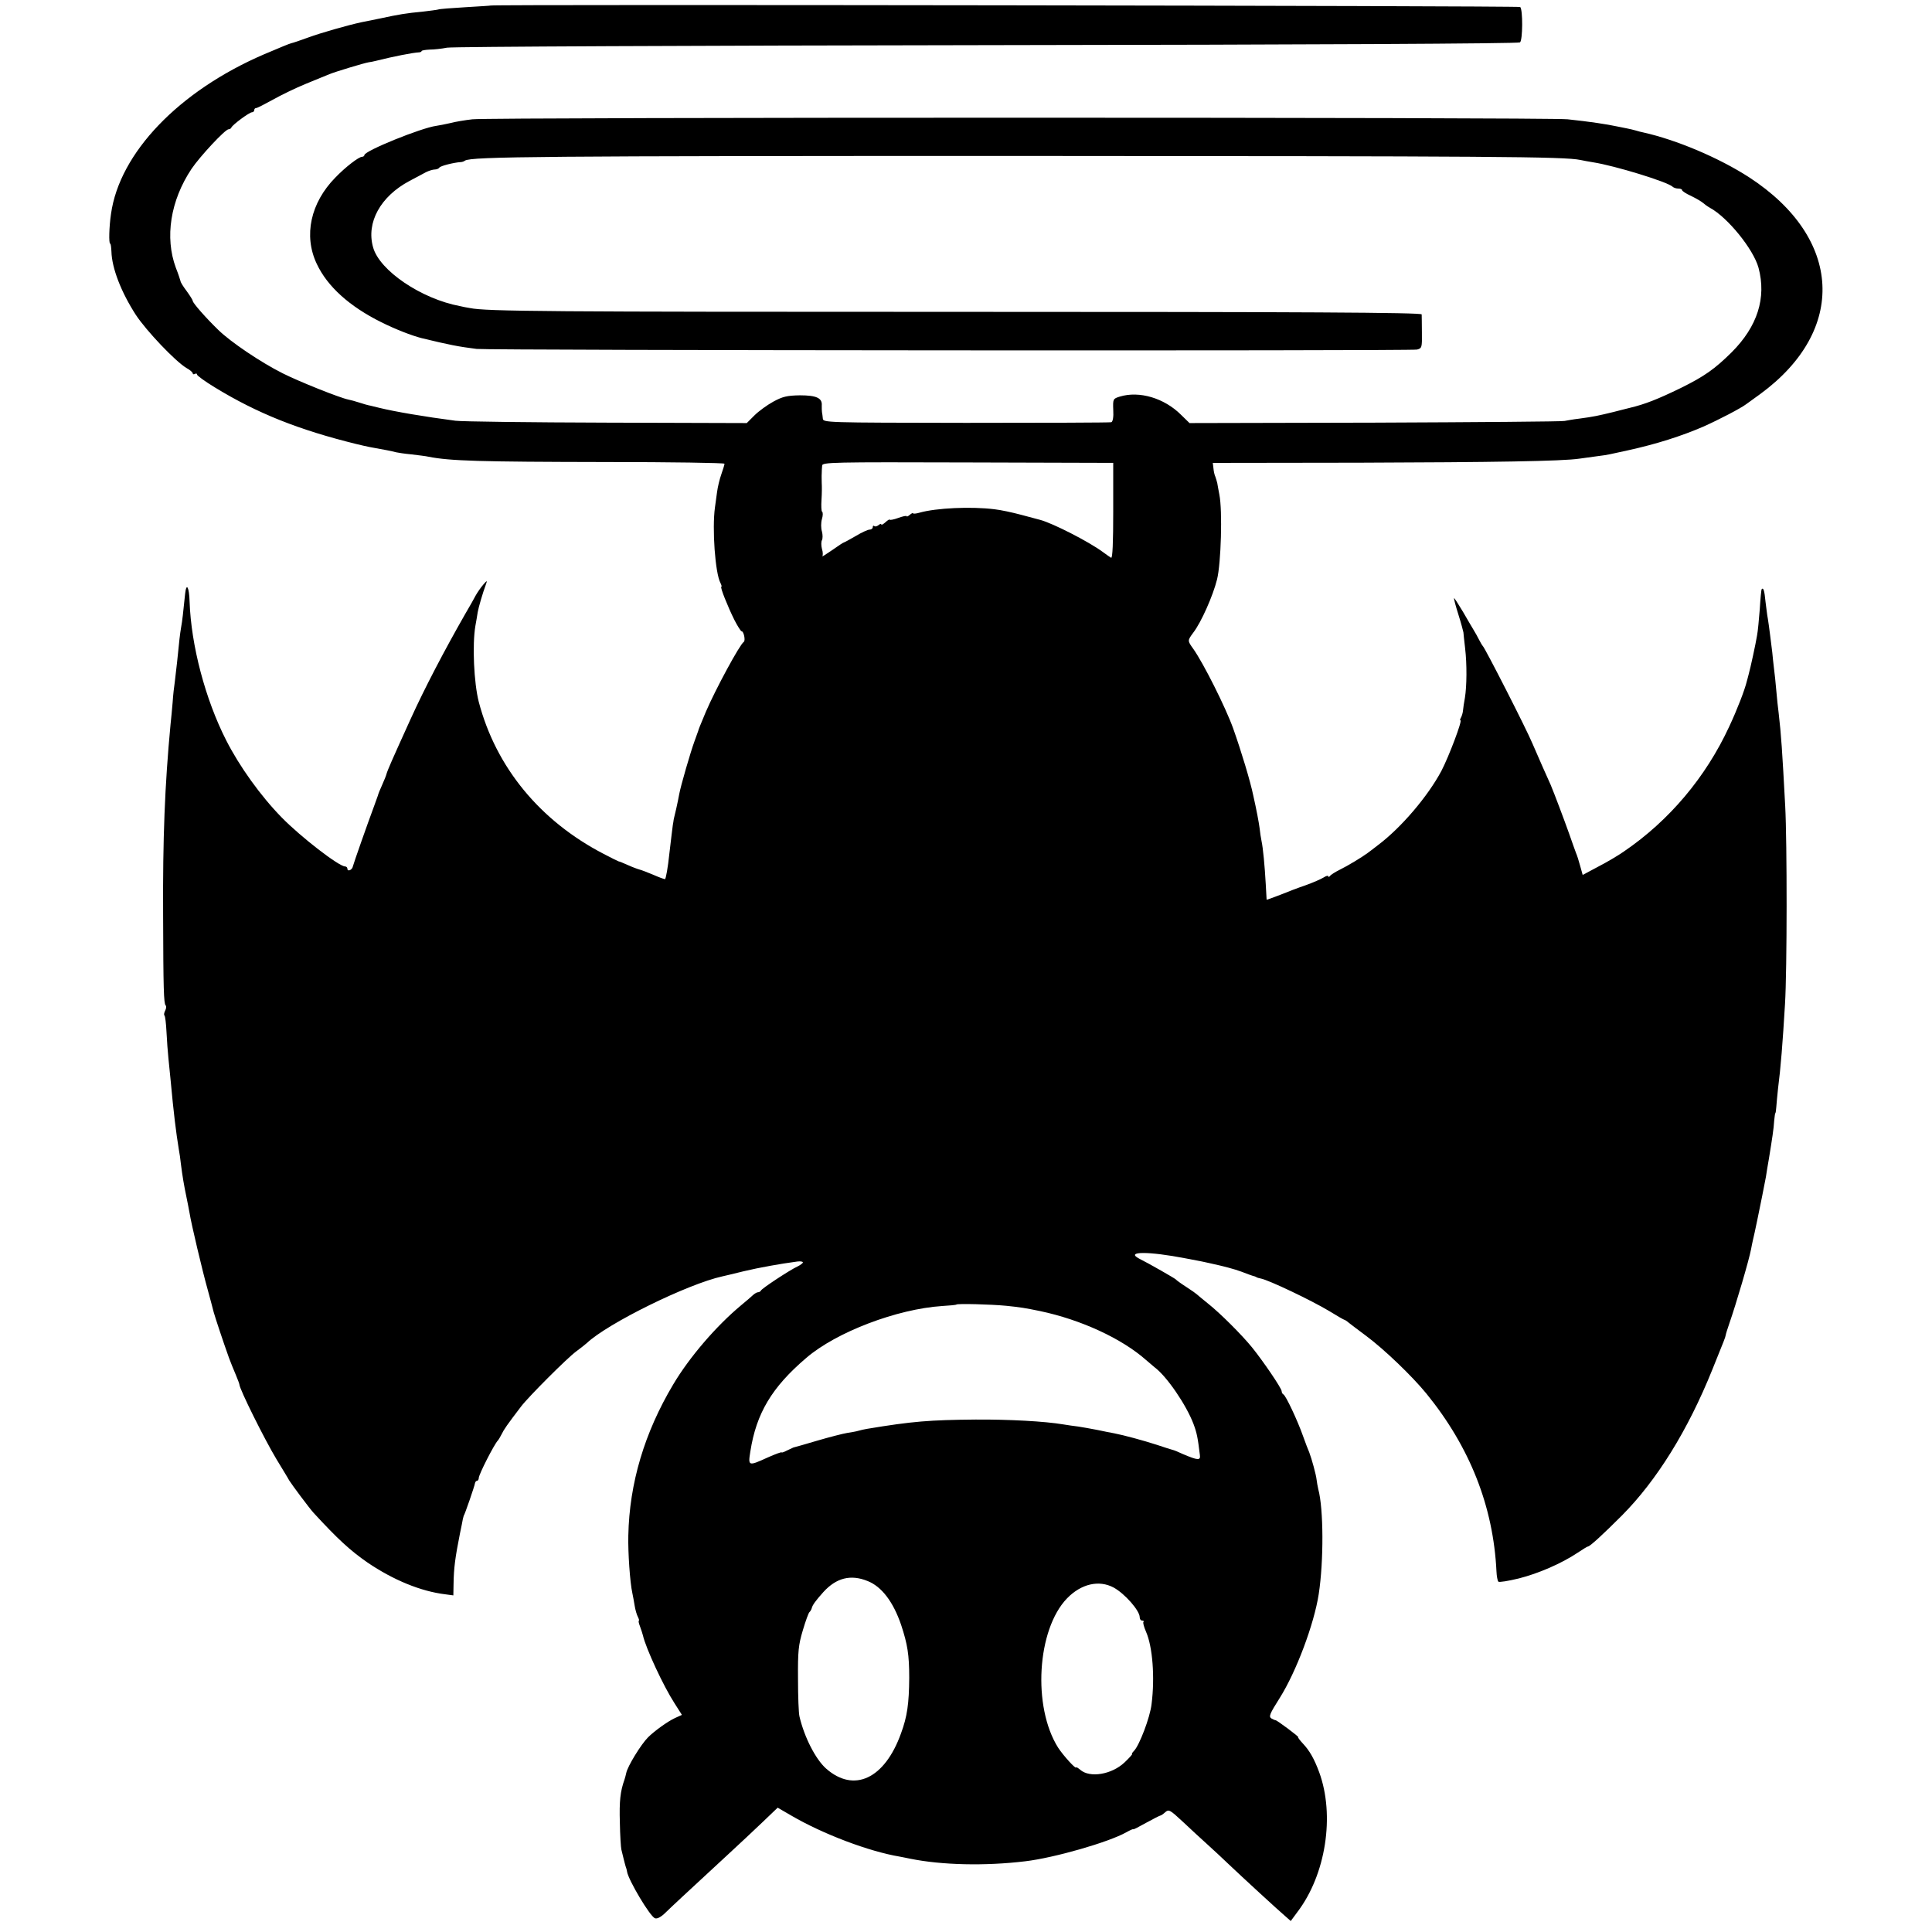 <?xml version="1.0" standalone="no"?>
<!DOCTYPE svg PUBLIC "-//W3C//DTD SVG 20010904//EN"
 "http://www.w3.org/TR/2001/REC-SVG-20010904/DTD/svg10.dtd">
<svg version="1.0" xmlns="http://www.w3.org/2000/svg"
 width="912pt" height="912pt" viewBox="0 0 912 912"
 preserveAspectRatio="xMidYMid meet">
<g transform="translate(0,912) scale(0.1,-0.1)"
fill="#000000" stroke="none">
<path d="M2317 9094 c-1 -1 -55 -4 -119 -8 -65 -4 -123 -8 -130 -11 -7 -2 -40
-6 -73 -10 -76 -7 -112 -13 -200 -32 -38 -8 -79 -16 -89 -18 -65 -14 -191 -50
-251 -72 -38 -14 -74 -26 -80 -27 -14 -4 -40 -15 -130 -53 -401 -173 -681
-465 -721 -753 -9 -60 -11 -140 -4 -140 3 0 5 -17 6 -37 2 -79 46 -192 115
-299 50 -76 187 -220 239 -251 17 -9 30 -21 30 -26 0 -4 5 -5 10 -2 6 3 10 2
10 -3 0 -5 37 -32 83 -60 201 -123 397 -201 669 -268 54 -13 70 -16 143 -29
17 -3 37 -8 45 -10 8 -2 41 -7 73 -10 32 -4 68 -8 80 -11 102 -20 239 -24 835
-25 309 0 562 -4 562 -8 0 -5 -7 -27 -15 -50 -8 -22 -17 -60 -20 -83 -3 -24
-8 -56 -10 -73 -14 -100 1 -311 26 -357 5 -10 7 -18 4 -18 -7 0 31 -95 62
-157 15 -29 30 -53 34 -53 10 0 19 -44 10 -50 -19 -12 -134 -225 -179 -330
-30 -71 -35 -85 -36 -90 -1 -3 -9 -25 -18 -50 -18 -49 -65 -210 -72 -250 -2
-14 -9 -44 -14 -68 -12 -50 -12 -50 -13 -59 -1 -5 -2 -12 -3 -18 -1 -5 -8 -65
-16 -132 -7 -68 -17 -123 -21 -123 -4 0 -29 9 -56 21 -26 11 -55 22 -63 24 -8
2 -33 11 -55 21 -22 10 -42 18 -45 18 -3 1 -34 16 -70 35 -301 156 -509 409
-590 718 -23 90 -31 270 -16 358 4 22 9 51 11 65 4 23 23 89 40 135 6 16 3 15
-14 -5 -12 -14 -27 -36 -35 -50 -7 -14 -30 -54 -51 -90 -97 -170 -190 -347
-258 -497 -88 -194 -107 -237 -113 -258 -1 -5 -10 -28 -20 -50 -10 -22 -19
-44 -20 -50 -2 -5 -10 -28 -18 -50 -31 -83 -97 -271 -100 -284 -3 -18 -26 -27
-26 -12 0 6 -5 11 -11 11 -29 0 -209 139 -299 231 -100 102 -200 242 -262 364
-99 194 -166 449 -173 655 -2 69 -15 92 -21 38 -10 -96 -13 -126 -19 -159 -6
-36 -8 -55 -19 -164 -4 -33 -9 -76 -11 -95 -3 -19 -8 -62 -10 -95 -3 -33 -7
-80 -10 -105 -27 -286 -37 -539 -35 -900 1 -350 3 -416 12 -426 4 -4 3 -14 -2
-24 -5 -10 -7 -20 -4 -23 4 -3 8 -39 10 -79 2 -40 6 -95 9 -123 3 -27 7 -72
10 -100 15 -163 26 -250 39 -330 3 -16 8 -48 10 -70 7 -56 15 -103 26 -155 5
-25 12 -59 15 -77 7 -46 61 -275 86 -363 11 -41 24 -88 28 -105 8 -28 44 -137
72 -215 7 -19 21 -54 31 -77 10 -24 18 -45 18 -48 0 -21 119 -260 175 -353 27
-45 55 -90 60 -100 13 -21 95 -131 115 -153 115 -125 173 -178 255 -235 121
-82 251 -136 368 -150 l37 -5 1 53 c1 77 8 127 30 238 6 30 13 62 14 70 2 8 4
15 4 15 3 0 52 142 53 153 1 6 5 12 10 12 4 0 8 6 8 13 0 17 74 161 90 177 3
3 11 16 18 30 11 23 25 43 92 131 35 46 218 229 259 259 19 14 42 32 51 40 98
93 476 279 640 315 8 2 53 12 100 24 76 18 171 35 253 46 15 2 27 0 27 -4 0
-4 -12 -13 -27 -20 -36 -17 -167 -103 -171 -113 -2 -4 -8 -8 -14 -8 -5 0 -15
-6 -22 -12 -7 -7 -33 -29 -57 -49 -118 -98 -245 -246 -321 -374 -136 -228
-207 -467 -212 -713 -2 -81 8 -223 19 -272 3 -14 8 -41 11 -60 3 -19 10 -43
15 -52 5 -10 7 -18 5 -18 -3 0 -1 -12 5 -27 6 -16 12 -35 14 -43 14 -61 96
-238 149 -320 l35 -55 -33 -15 c-33 -15 -97 -61 -127 -91 -33 -33 -97 -137
-103 -169 -2 -8 -5 -22 -8 -30 -20 -56 -25 -102 -22 -202 1 -62 5 -120 7 -128
2 -8 7 -28 11 -45 4 -16 9 -36 12 -43 2 -7 4 -14 4 -17 6 -39 109 -213 132
-220 10 -4 29 6 50 27 33 32 78 74 288 268 57 52 134 125 172 161 l69 66 62
-36 c152 -89 370 -171 514 -195 12 -2 34 -7 50 -10 148 -30 353 -35 543 -12
136 16 394 90 477 137 18 10 33 17 33 14 0 -2 27 12 61 31 33 18 64 34 67 34
3 0 13 7 23 16 16 14 22 11 81 -44 34 -32 87 -81 117 -108 30 -27 75 -69 101
-94 61 -58 236 -219 268 -246 l25 -22 31 42 c135 177 178 457 103 661 -23 62
-45 101 -76 134 -16 17 -26 31 -23 31 7 0 -100 80 -107 80 -3 0 -12 4 -19 8
-14 9 -9 21 39 97 78 124 162 348 184 490 24 156 23 403 -2 495 -3 14 -7 34
-8 45 -2 22 -23 99 -35 130 -5 11 -18 45 -29 76 -26 74 -82 193 -93 197 -4 2
-8 9 -8 15 0 14 -89 144 -140 207 -48 59 -151 162 -208 207 -26 21 -49 40 -52
43 -3 3 -25 19 -50 35 -25 16 -47 32 -50 36 -5 5 -123 73 -173 98 -66 35 44
35 220 1 32 -6 67 -13 78 -15 11 -2 49 -11 85 -19 61 -15 84 -22 135 -42 11
-4 23 -8 28 -9 4 -2 8 -3 10 -5 1 -1 9 -3 18 -5 38 -7 241 -104 324 -154 37
-23 69 -41 71 -41 2 0 12 -6 21 -14 10 -8 47 -36 82 -62 86 -64 217 -190 284
-272 206 -253 316 -533 331 -839 1 -23 5 -45 9 -49 3 -4 47 3 96 15 92 23 203
71 279 122 24 16 45 29 48 29 9 0 71 57 160 146 164 165 311 401 427 689 60
149 60 148 63 162 1 7 9 32 17 55 32 92 93 299 103 352 2 12 6 31 9 44 5 21 9
39 20 92 15 72 34 167 41 205 2 17 9 55 14 85 15 92 23 143 25 180 2 19 4 35
5 35 2 0 4 14 5 30 1 17 5 55 8 85 13 101 22 216 33 400 10 160 10 766 1 935
-14 262 -19 337 -31 440 -3 22 -8 69 -11 105 -3 36 -8 83 -11 105 -3 22 -6 56
-8 75 -6 49 -16 130 -21 160 -3 14 -7 50 -11 80 -5 53 -10 68 -18 59 -2 -2 -6
-44 -9 -94 -4 -49 -9 -106 -13 -125 -6 -38 -31 -153 -40 -185 -3 -11 -6 -24
-8 -30 -10 -42 -46 -135 -83 -214 -111 -240 -283 -444 -497 -590 -27 -19 -81
-51 -122 -72 l-73 -39 -12 43 c-6 23 -15 51 -20 62 -4 11 -19 52 -32 90 -25
70 -71 192 -87 230 -5 11 -22 49 -38 85 -16 36 -37 85 -48 110 -31 74 -223
449 -234 460 -3 3 -11 16 -18 30 -7 14 -18 34 -25 45 -7 11 -30 51 -51 87 -22
37 -41 66 -42 65 -2 -2 7 -36 20 -77 13 -41 23 -79 24 -85 0 -5 4 -39 8 -75 9
-76 8 -179 -1 -234 -4 -21 -8 -48 -9 -60 -1 -12 -6 -27 -10 -34 -4 -7 -5 -12
-2 -12 10 0 -55 -172 -90 -239 -64 -120 -189 -267 -299 -350 -22 -17 -44 -34
-50 -38 -24 -18 -93 -60 -130 -78 -22 -11 -43 -24 -47 -30 -4 -5 -8 -6 -8 -1
0 4 -10 2 -22 -6 -13 -8 -50 -24 -83 -36 -33 -11 -88 -32 -122 -46 -35 -13
-63 -24 -64 -23 0 1 -2 34 -4 72 -5 90 -13 173 -20 205 -3 14 -7 41 -9 60 -4
30 -14 84 -30 155 -14 68 -57 210 -95 317 -36 100 -140 307 -188 375 -28 39
-28 39 0 77 37 48 93 174 112 251 19 76 26 325 11 400 -4 22 -9 47 -10 55 -2
8 -6 22 -9 30 -4 8 -8 26 -9 40 l-3 25 695 1 c631 2 954 7 1035 19 16 2 52 7
80 11 27 3 57 8 65 10 8 2 45 10 83 18 137 30 255 68 357 112 74 33 178 87
204 107 6 4 35 25 65 47 411 301 389 736 -52 1023 -142 92 -343 177 -500 212
-10 2 -26 6 -35 9 -9 3 -28 7 -42 10 -14 3 -34 7 -45 9 -51 11 -131 23 -235
34 -90 10 -5089 10 -5170 0 -36 -4 -83 -12 -105 -18 -22 -5 -52 -11 -66 -13
-69 -9 -339 -118 -339 -138 0 -4 -5 -8 -11 -8 -15 0 -78 -48 -126 -98 -117
-119 -151 -274 -88 -407 50 -107 154 -201 305 -276 66 -33 143 -63 190 -75
132 -32 173 -40 260 -51 62 -7 4409 -10 4439 -3 23 6 24 10 23 80 0 41 -1 80
-1 86 -1 9 -571 12 -2168 12 -1960 0 -2247 2 -2325 18 -13 2 -34 6 -46 9 -183
34 -381 168 -411 278 -33 117 35 240 172 313 28 15 63 33 77 41 14 7 33 13 42
13 9 0 19 4 22 9 5 8 68 24 101 26 6 0 15 3 20 7 31 19 363 22 2610 22 2247
-1 2579 -3 2655 -19 14 -3 41 -8 60 -11 103 -16 350 -92 375 -115 5 -5 17 -9
27 -9 10 0 18 -3 18 -7 0 -5 19 -17 43 -28 23 -11 48 -26 55 -32 8 -7 23 -18
34 -24 83 -45 205 -195 229 -283 38 -142 -5 -277 -127 -399 -80 -79 -128 -113
-239 -168 -111 -54 -170 -77 -241 -94 -10 -3 -46 -11 -79 -20 -70 -17 -92 -22
-160 -31 -27 -3 -59 -9 -70 -11 -11 -3 -414 -6 -895 -8 l-875 -2 -40 39 c-79
79 -197 114 -289 86 -32 -10 -33 -11 -31 -64 2 -32 -2 -54 -9 -57 -6 -2 -315
-3 -686 -3 -668 1 -675 1 -676 21 -1 11 -3 25 -4 30 -1 6 -1 19 -1 31 3 35
-25 48 -103 48 -61 -1 -82 -6 -126 -30 -29 -16 -69 -45 -89 -65 l-36 -36 -660
2 c-363 1 -685 5 -715 9 -146 19 -287 43 -360 61 -11 3 -30 7 -41 10 -12 2
-36 9 -54 15 -18 6 -41 12 -51 14 -40 8 -233 85 -310 124 -102 51 -246 148
-304 205 -58 56 -120 127 -120 136 0 4 -13 25 -29 47 -16 21 -29 42 -29 47 -1
4 -10 33 -22 63 -53 143 -26 317 74 467 39 58 159 187 175 187 5 0 11 3 13 8
5 13 85 72 97 72 6 0 11 5 11 10 0 6 4 10 9 10 5 0 40 18 78 39 37 21 109 56
158 76 50 20 99 41 110 45 26 11 165 53 185 56 8 1 24 4 35 7 79 20 176 39
203 40 6 0 12 3 12 6 0 3 17 6 38 7 20 0 57 4 82 9 25 5 1172 10 2549 12 1520
2 2509 7 2516 13 13 10 14 154 1 167 -6 6 -4851 13 -4859 7z m2938 -2386 c0
-149 -3 -224 -10 -221 -5 3 -24 16 -40 28 -65 48 -235 135 -295 151 -8 2 -49
13 -90 24 -41 11 -97 23 -125 26 -111 14 -277 6 -354 -16 -17 -5 -31 -6 -31
-3 0 3 -7 0 -15 -7 -8 -7 -15 -10 -15 -7 0 4 -18 0 -40 -8 -22 -8 -40 -11 -40
-8 0 3 -9 -2 -20 -12 -11 -10 -20 -15 -20 -10 0 4 -6 2 -13 -4 -8 -6 -17 -8
-20 -4 -4 3 -7 1 -7 -5 0 -7 -7 -12 -15 -12 -8 0 -37 -13 -65 -30 -28 -16 -53
-30 -55 -30 -3 0 -29 -17 -57 -37 -29 -20 -50 -33 -46 -29 3 4 3 20 -2 35 -4
16 -4 34 0 41 4 7 4 26 0 41 -5 16 -5 42 0 59 5 16 5 32 1 34 -4 3 -5 28 -3
58 2 29 2 64 1 78 0 14 -1 34 0 45 0 11 1 28 2 37 0 16 45 17 687 15 l687 -2
0 -227z m-505 -3752 c68 -7 87 -10 160 -25 194 -41 386 -130 500 -231 14 -12
32 -27 40 -34 58 -43 150 -178 184 -268 16 -43 20 -64 30 -146 4 -27 -9 -26
-80 4 -21 10 -43 19 -49 20 -5 1 -39 12 -75 24 -65 21 -154 45 -200 54 -14 2
-50 10 -80 16 -30 6 -71 13 -90 16 -19 2 -51 7 -70 10 -89 15 -258 24 -415 23
-216 -2 -297 -8 -513 -44 -12 -2 -30 -6 -40 -9 -9 -3 -33 -7 -52 -10 -19 -3
-82 -19 -140 -36 -58 -17 -109 -32 -115 -33 -5 -2 -20 -9 -32 -15 -13 -7 -23
-10 -23 -8 0 3 -30 -8 -66 -24 -92 -42 -93 -41 -82 28 28 180 101 303 264 442
142 122 428 231 642 245 36 2 66 5 67 7 6 5 164 1 235 -6z m-655 -1299 c67
-26 122 -99 159 -208 30 -91 38 -140 38 -249 -1 -121 -9 -182 -39 -263 -77
-214 -222 -282 -354 -165 -49 44 -102 147 -125 245 -4 15 -7 96 -7 178 -1 131
2 160 23 230 13 44 27 82 31 85 4 3 9 12 11 19 3 14 19 36 55 76 61 67 129 84
208 52z m1162 -31 c53 -29 123 -109 123 -140 0 -9 5 -16 12 -16 6 0 9 -3 6 -6
-4 -3 2 -24 12 -47 31 -71 42 -215 26 -341 -7 -63 -58 -196 -83 -221 -8 -8
-12 -15 -9 -15 3 0 -13 -18 -35 -39 -61 -58 -165 -75 -210 -35 -11 9 -19 14
-19 11 0 -11 -61 56 -85 93 -122 193 -100 558 42 705 67 69 151 88 220 51z"/>
</g>
</svg>
